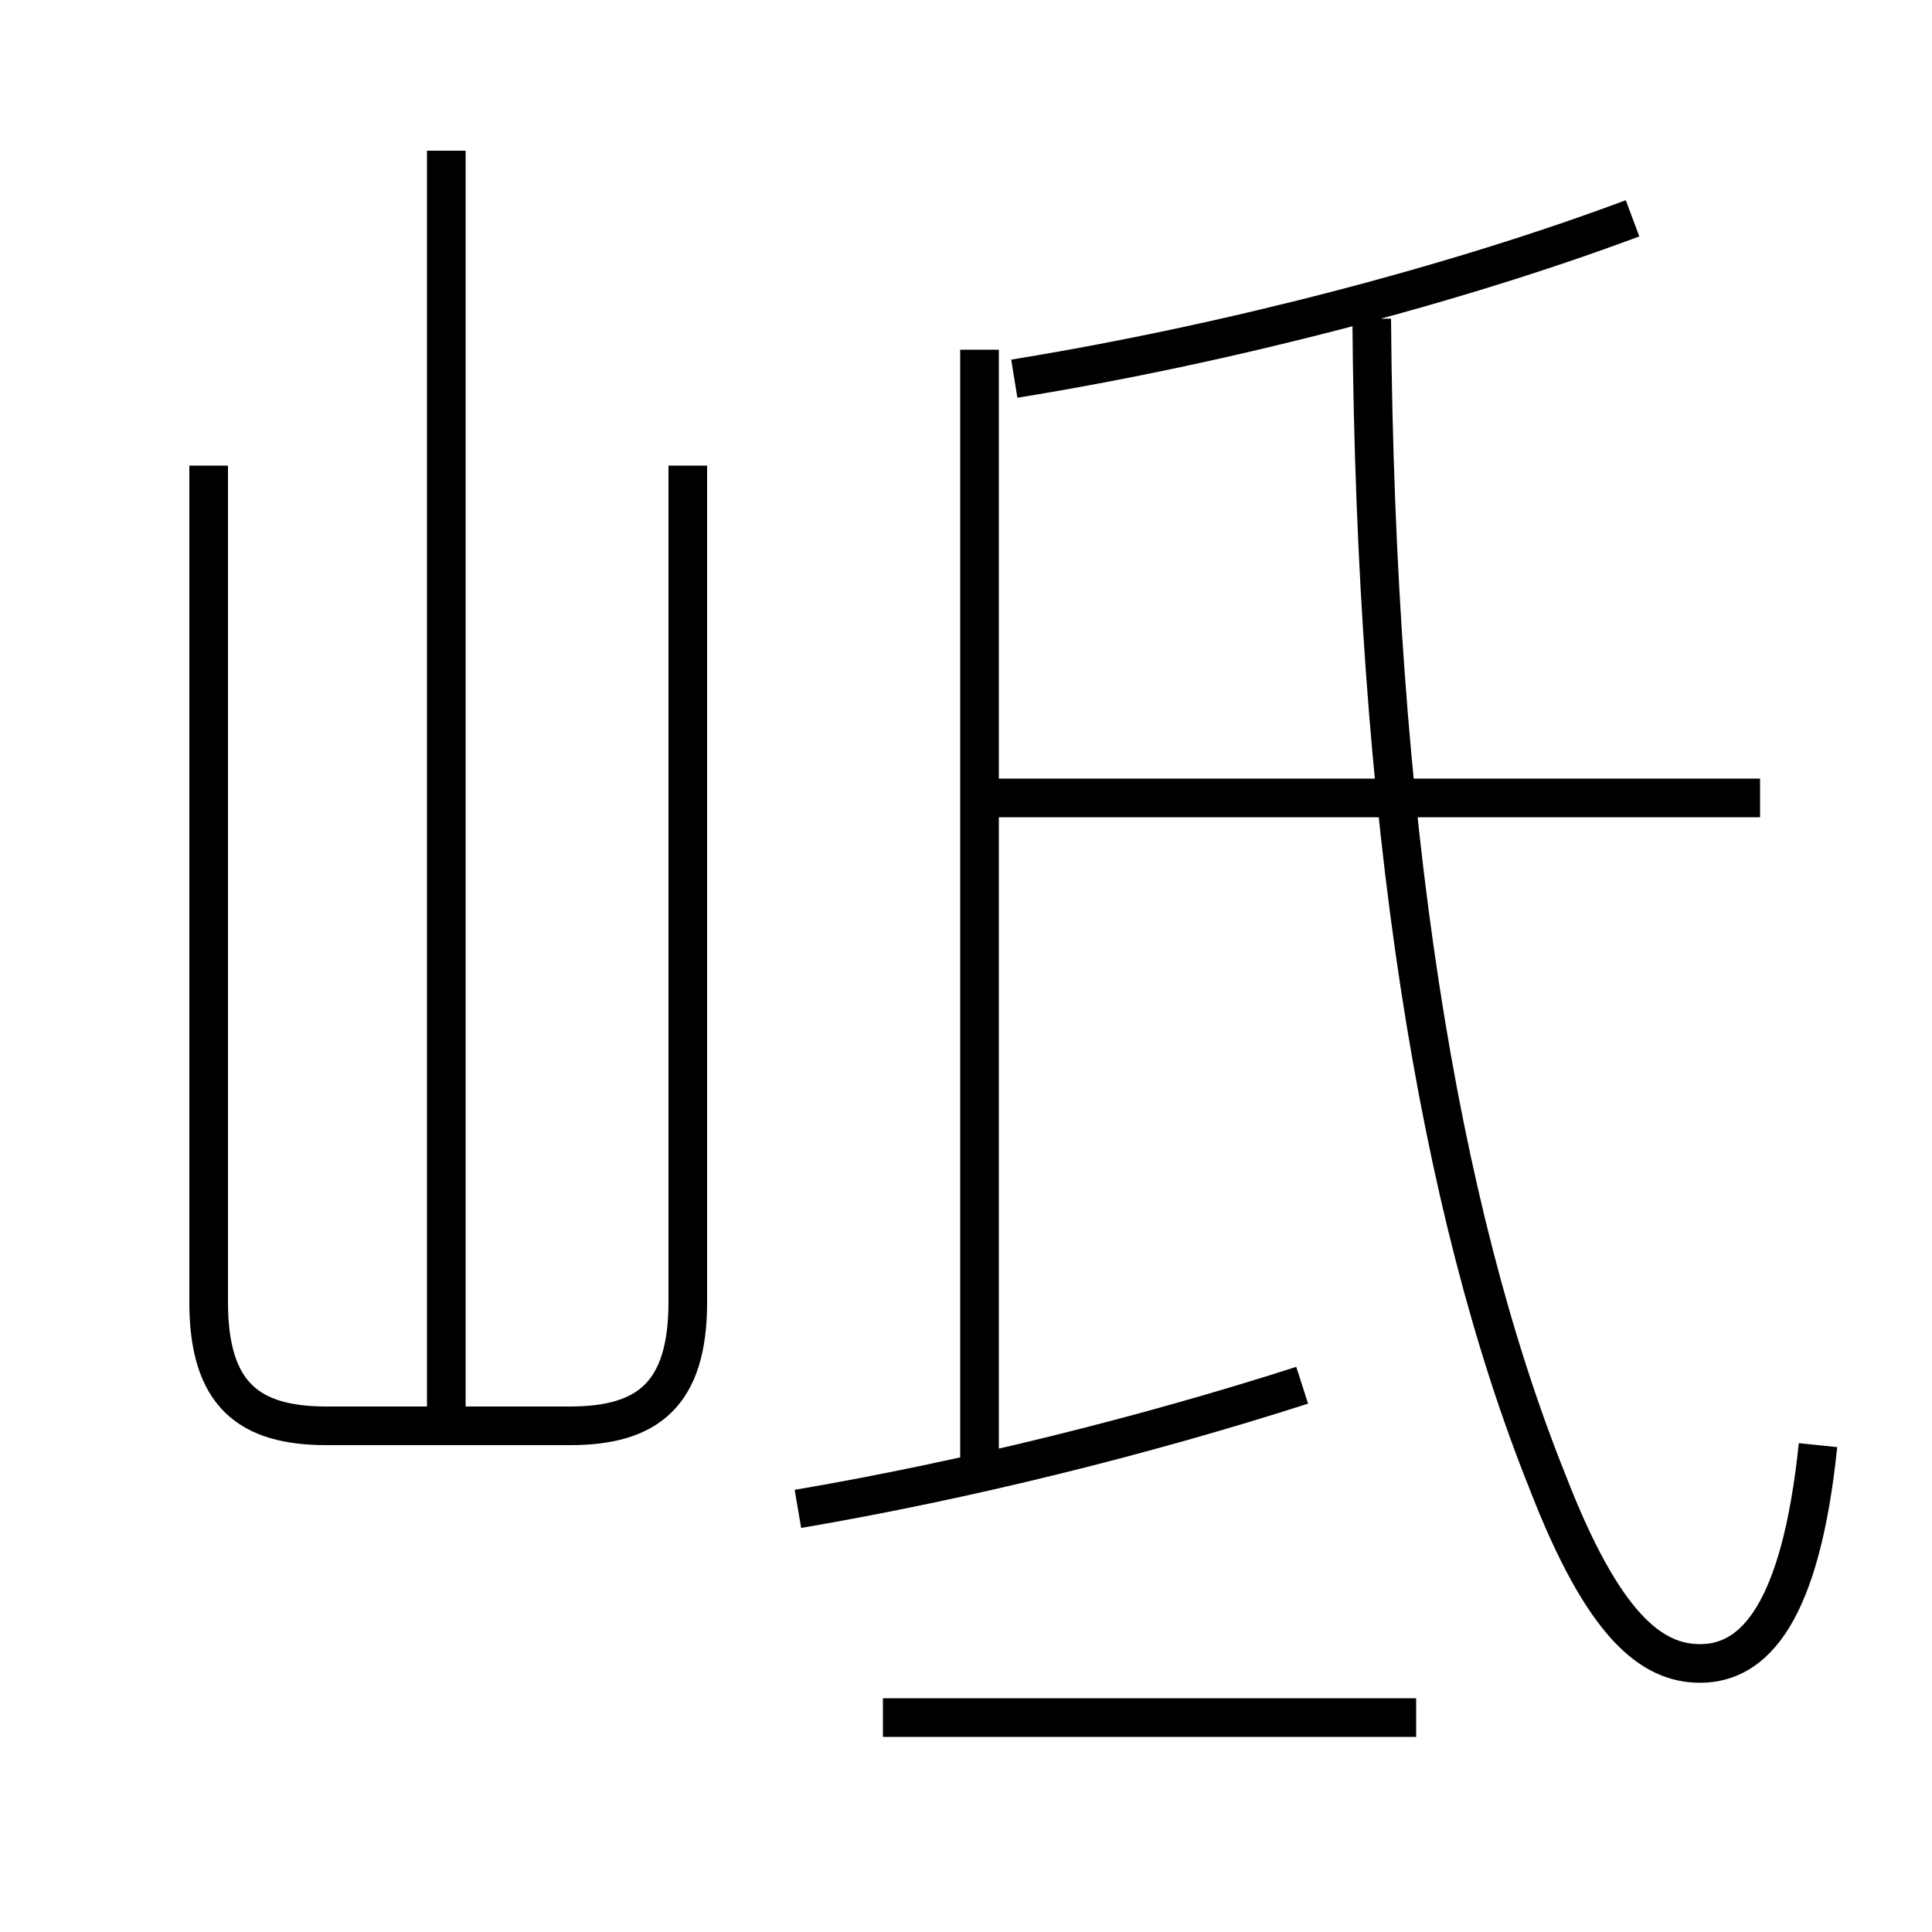 <?xml version='1.0' encoding='utf8'?>
<svg viewBox="0.0 -6.0 50.0 50.0" version="1.1" xmlns="http://www.w3.org/2000/svg">
<rect x="0.0" y="-6.0" width="50.0" height="50.0" fill="#808080" stroke="none"/>
<rect x="-1000" y="-1000" width="2000" height="2000" stroke="white" fill="white"/>
<g style="fill:white;stroke:#000000;  stroke-width:1">
<path d="M 47.05 -6.6 C 46.6 -2.25 45.4 -0.95 44.0 -0.95 C 42.75 -0.95 41.5 -1.9 40.05 -5.65 C 37.2 -12.75 35.6 -22.8 35.5 -35.75 M 36.65 0.45 L 22.85 0.45 M 5.4 -31.95 L 5.4 -10.3 C 5.4 -7.9 6.45 -7.1 8.45 -7.1 L 14.75 -7.1 C 16.75 -7.1 17.8 -7.9 17.8 -10.3 L 17.8 -31.95 M 20.65 -4.95 C 25.05 -5.7 29.65 -6.85 33.7 -8.15 M 11.55 -6.95 L 11.55 -40.1 M 25.35 -6.2 L 25.35 -34.95 M 45.55 -23.35 L 25.2 -23.35 M 26.25 -34.2 C 31.8 -35.1 37.7 -36.65 42.25 -38.35" transform="translate(0.0 38.0)" />
</g>
</svg>